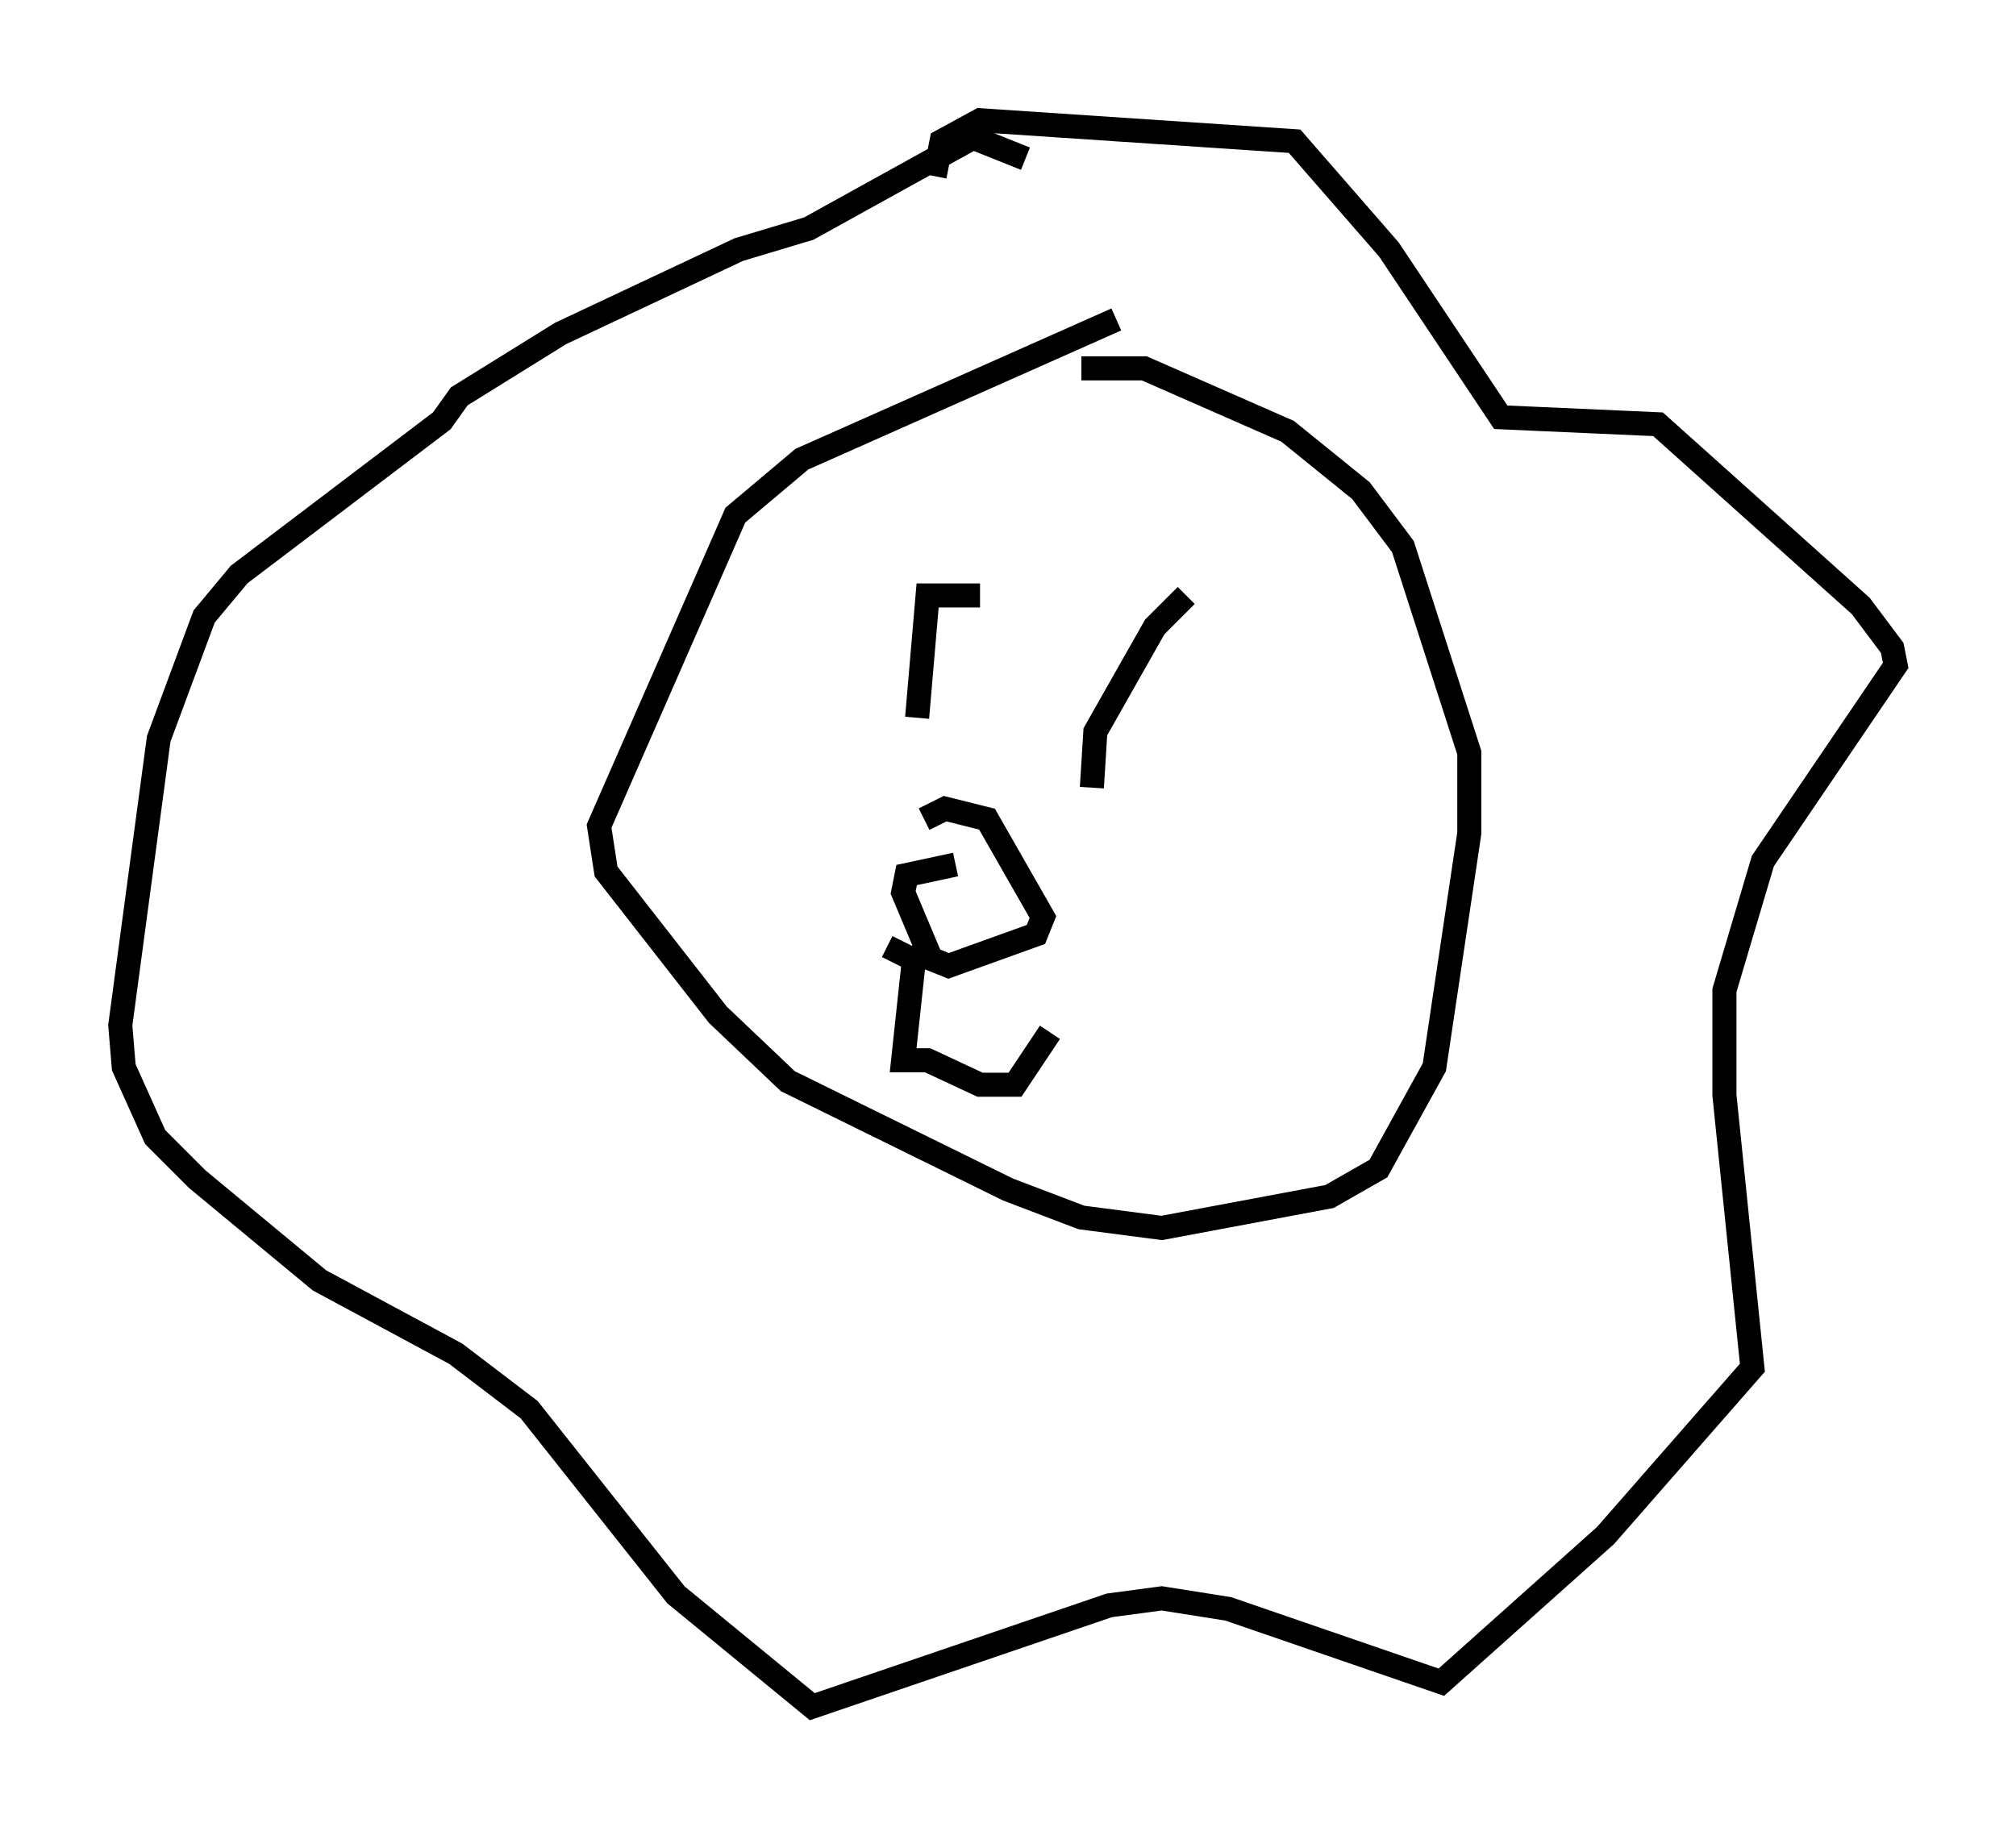 <?xml version="1.0" encoding="utf-8" ?>
<svg baseProfile="full" height="75.944" version="1.1" width="83.788" xmlns="http://www.w3.org/2000/svg" xmlns:ev="http://www.w3.org/2001/xml-events" xmlns:xlink="http://www.w3.org/1999/xlink"><defs /><rect fill="white" height="75.944" width="83.788" x="0" y="0" /><path d="M47.268, 13.279 m-0.872, 0.0 l-13.073, 5.81 -2.76, 2.324 l-5.665, 12.927 0.291, 1.888 l4.648, 5.955 2.905, 2.76 l9.151, 4.503 3.05, 1.162 l3.341, 0.436 6.972, -1.307 l2.034, -1.162 2.324, -4.212 l1.453, -9.732 0.0, -3.341 l-2.76, -8.57 -1.743, -2.324 l-3.05, -2.469 -5.955, -2.615 l-2.615, 0.0 m-6.101, -7.989 l0.291, -1.453 1.598, -0.872 l13.073, 0.872 3.922, 4.503 l4.648, 6.972 6.536, 0.291 l8.425, 7.553 1.307, 1.743 l0.145, 0.726 -5.52, 8.134 l-1.598, 5.374 0.0, 4.358 l1.162, 11.33 -6.101, 6.972 l-6.827, 6.101 -8.86, -3.05 l-2.76, -0.436 -2.179, 0.291 l-12.346, 4.212 -5.665, -4.648 l-6.101, -7.698 -3.05, -2.324 l-5.665, -3.05 -5.084, -4.212 l-1.743, -1.743 -1.307, -2.905 l-0.145, -1.743 1.598, -11.911 l1.888, -5.084 1.453, -1.743 l8.425, -6.391 0.726, -1.017 l4.212, -2.615 7.408, -3.486 l2.905, -0.872 6.827, -3.777 l2.179, 0.872 m-1.888, 18.156 l-2.179, 0.0 -0.436, 5.084 m11.184, -5.084 l-1.307, 1.307 -2.469, 4.358 l-0.145, 2.324 m-5.665, 3.196 l-2.034, 0.436 -0.145, 0.726 l1.162, 2.76 0.726, 0.291 l3.631, -1.307 0.291, -0.726 l-2.324, -4.067 -1.743, -0.436 l-0.872, 0.436 m0.291, 5.084 l-0.726, 0.872 -0.436, 4.067 l1.017, 0.0 2.179, 1.017 l1.453, 0.0 1.453, -2.179 m-6.101, -3.777 l-0.436, 0.872 " fill="none" stroke="black" stroke-width="1" /></svg>